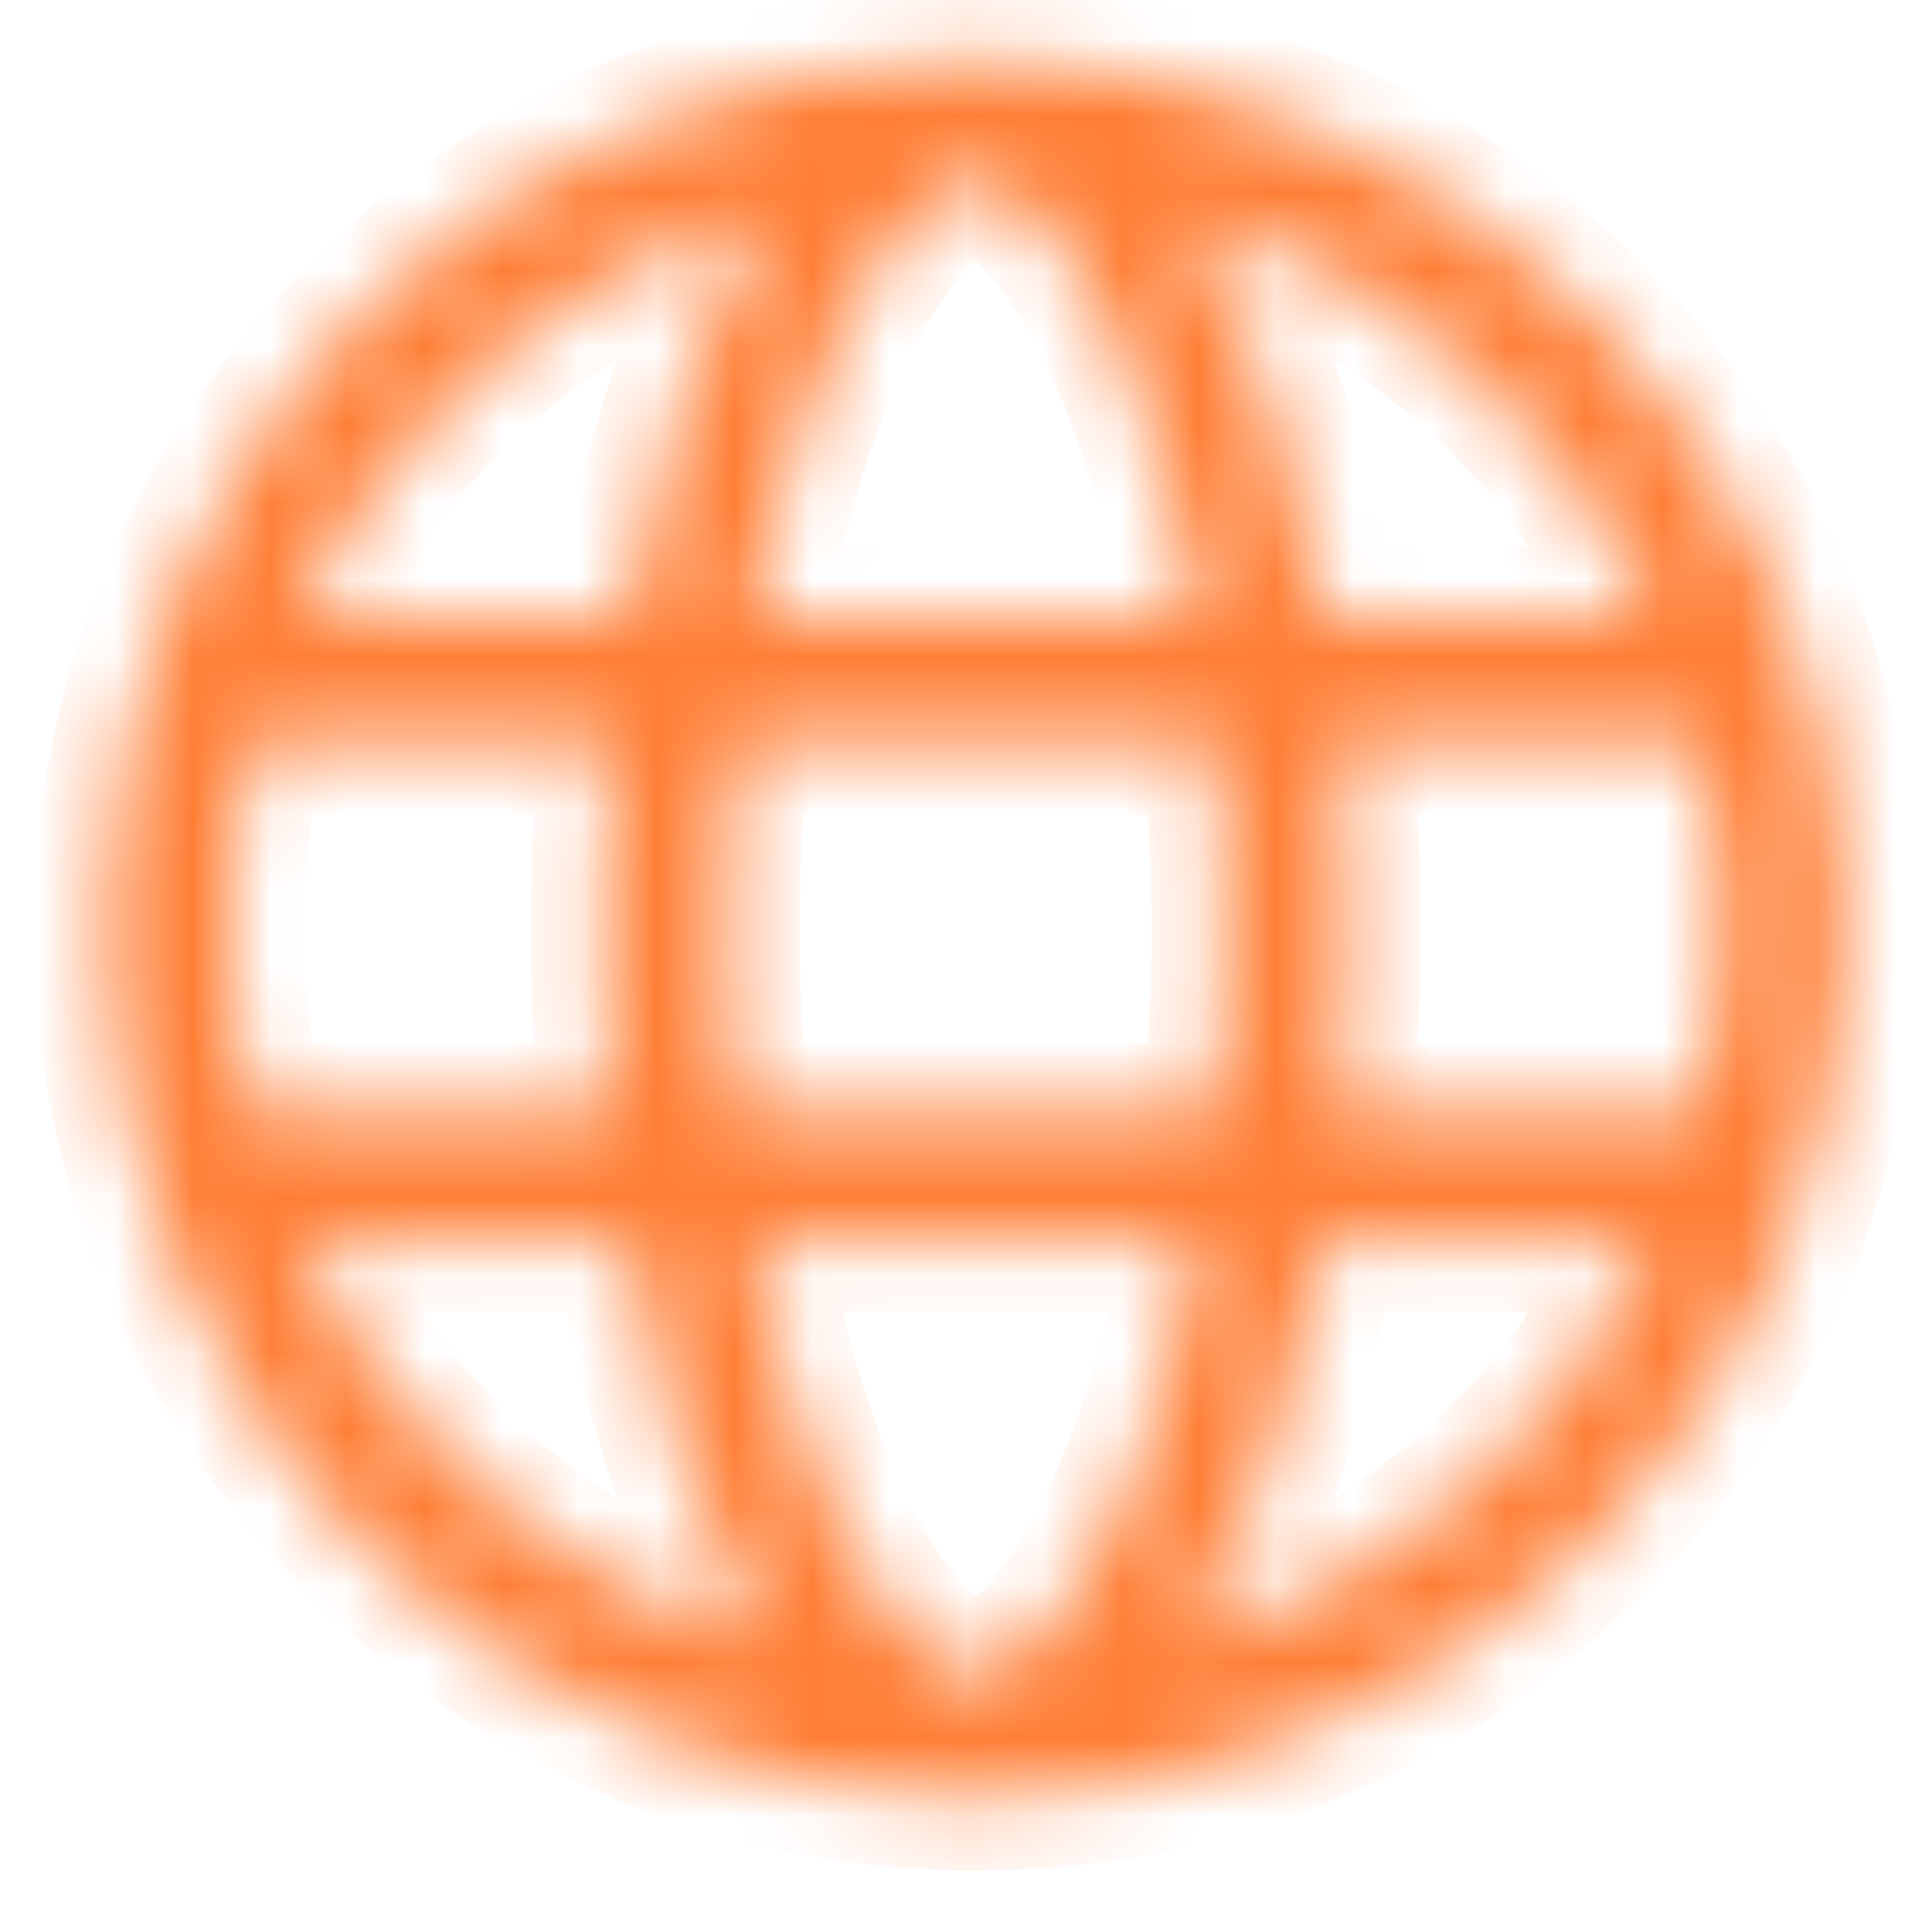 <svg width="25" height="25" viewBox="0 0 25 25" fill="none" xmlns="http://www.w3.org/2000/svg">
<mask id="path-1-inside-1_442_19478" fill="white">
<path fill-rule="evenodd" clip-rule="evenodd" d="M12.629 23.27C18.84 23.268 23.875 18.232 23.875 12.02C23.875 5.807 18.838 0.77 12.625 0.77C6.412 0.77 1.375 5.807 1.375 12.02C1.375 18.233 6.412 23.27 12.625 23.27H12.629ZM12.625 21.663C12.747 21.663 12.998 21.612 13.373 21.242C13.755 20.865 14.172 20.241 14.557 19.342C14.949 18.428 15.275 17.307 15.5 16.038H9.751C9.976 17.307 10.301 18.428 10.693 19.342C11.078 20.241 11.496 20.865 11.877 21.242C12.252 21.612 12.503 21.663 12.625 21.663ZM9.529 14.431C9.452 13.662 9.411 12.855 9.411 12.02C9.411 11.184 9.452 10.378 9.529 9.609H15.721C15.798 10.378 15.839 11.184 15.839 12.02C15.839 12.855 15.798 13.662 15.721 14.431H9.529ZM17.13 16.038C16.781 18.167 16.163 19.985 15.373 21.266C18.052 20.471 20.244 18.543 21.393 16.038H17.13ZM21.964 14.431H17.336C17.408 13.654 17.447 12.848 17.447 12.02C17.447 11.193 17.408 10.386 17.336 9.609H21.964C22.162 10.38 22.268 11.188 22.268 12.02C22.268 12.852 22.162 13.66 21.964 14.431ZM7.915 14.431H3.286C3.088 13.66 2.982 12.852 2.982 12.02C2.982 11.188 3.088 10.38 3.286 9.609H7.915C7.842 10.386 7.804 11.193 7.804 12.02C7.804 12.848 7.842 13.654 7.915 14.431ZM3.856 16.038H8.12C8.469 18.167 9.087 19.985 9.878 21.266C7.198 20.471 5.006 18.543 3.856 16.038ZM9.751 8.002H15.5C15.275 6.733 14.949 5.612 14.557 4.698C14.172 3.799 13.755 3.175 13.373 2.798C12.998 2.428 12.747 2.377 12.625 2.377C12.503 2.377 12.252 2.428 11.877 2.798C11.496 3.175 11.078 3.799 10.693 4.698C10.301 5.612 9.976 6.733 9.751 8.002ZM17.13 8.002H21.393C20.244 5.497 18.052 3.569 15.373 2.774C16.163 4.055 16.781 5.873 17.13 8.002ZM9.878 2.774C9.087 4.055 8.469 5.873 8.12 8.002H3.856C5.006 5.497 7.198 3.569 9.878 2.774Z"/>
</mask>
<path fill-rule="evenodd" clip-rule="evenodd" d="M12.629 23.27C18.84 23.268 23.875 18.232 23.875 12.02C23.875 5.807 18.838 0.77 12.625 0.77C6.412 0.77 1.375 5.807 1.375 12.02C1.375 18.233 6.412 23.27 12.625 23.27H12.629ZM12.625 21.663C12.747 21.663 12.998 21.612 13.373 21.242C13.755 20.865 14.172 20.241 14.557 19.342C14.949 18.428 15.275 17.307 15.5 16.038H9.751C9.976 17.307 10.301 18.428 10.693 19.342C11.078 20.241 11.496 20.865 11.877 21.242C12.252 21.612 12.503 21.663 12.625 21.663ZM9.529 14.431C9.452 13.662 9.411 12.855 9.411 12.02C9.411 11.184 9.452 10.378 9.529 9.609H15.721C15.798 10.378 15.839 11.184 15.839 12.02C15.839 12.855 15.798 13.662 15.721 14.431H9.529ZM17.13 16.038C16.781 18.167 16.163 19.985 15.373 21.266C18.052 20.471 20.244 18.543 21.393 16.038H17.13ZM21.964 14.431H17.336C17.408 13.654 17.447 12.848 17.447 12.02C17.447 11.193 17.408 10.386 17.336 9.609H21.964C22.162 10.38 22.268 11.188 22.268 12.02C22.268 12.852 22.162 13.66 21.964 14.431ZM7.915 14.431H3.286C3.088 13.66 2.982 12.852 2.982 12.02C2.982 11.188 3.088 10.38 3.286 9.609H7.915C7.842 10.386 7.804 11.193 7.804 12.02C7.804 12.848 7.842 13.654 7.915 14.431ZM3.856 16.038H8.12C8.469 18.167 9.087 19.985 9.878 21.266C7.198 20.471 5.006 18.543 3.856 16.038ZM9.751 8.002H15.5C15.275 6.733 14.949 5.612 14.557 4.698C14.172 3.799 13.755 3.175 13.373 2.798C12.998 2.428 12.747 2.377 12.625 2.377C12.503 2.377 12.252 2.428 11.877 2.798C11.496 3.175 11.078 3.799 10.693 4.698C10.301 5.612 9.976 6.733 9.751 8.002ZM17.13 8.002H21.393C20.244 5.497 18.052 3.569 15.373 2.774C16.163 4.055 16.781 5.873 17.13 8.002ZM9.878 2.774C9.087 4.055 8.469 5.873 8.12 8.002H3.856C5.006 5.497 7.198 3.569 9.878 2.774Z" fill="#FF7E35" stroke="#FF7E35" stroke-width="1.875" stroke-linecap="round" mask="url(#path-1-inside-1_442_19478)"/>
</svg>

